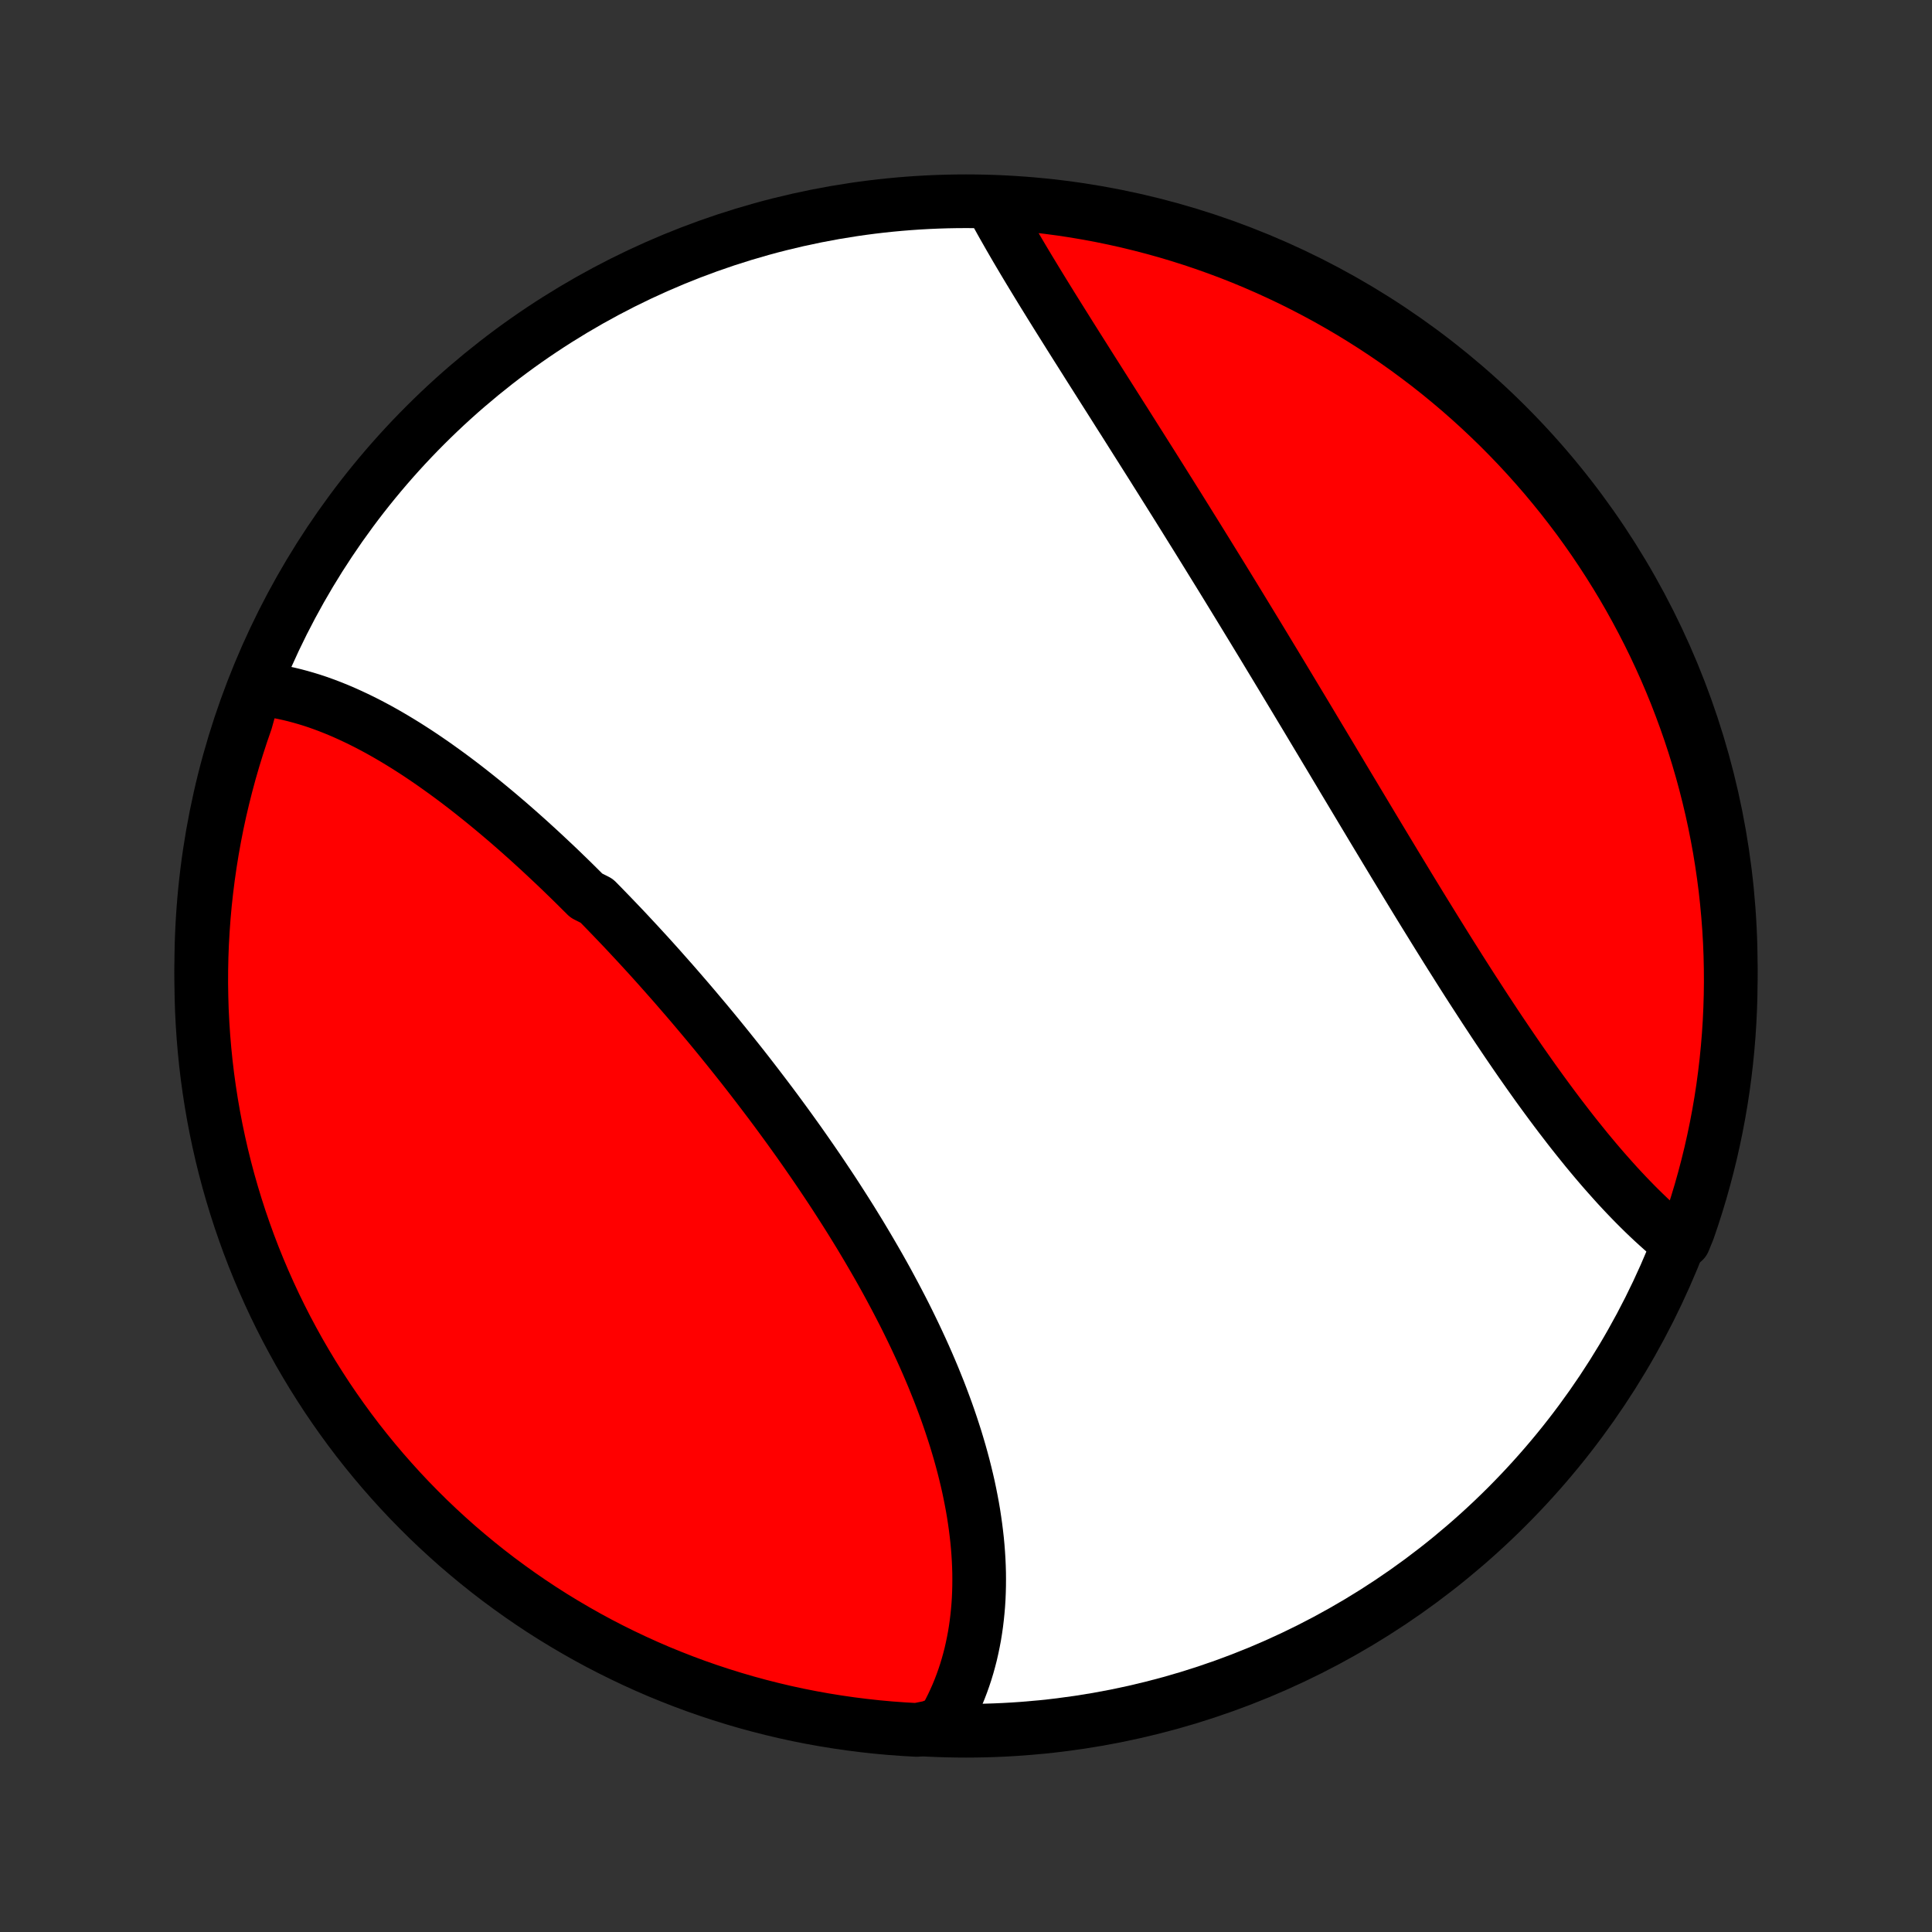 <?xml version="1.0" encoding="utf-8" standalone="no"?>
<!DOCTYPE svg PUBLIC "-//W3C//DTD SVG 1.1//EN"
  "http://www.w3.org/Graphics/SVG/1.1/DTD/svg11.dtd">
<!-- Created with matplotlib (http://matplotlib.org/) -->
<svg height="72pt" version="1.1" viewBox="0 0 72 72" width="72pt" xmlns="http://www.w3.org/2000/svg" xmlns:xlink="http://www.w3.org/1999/xlink">
 <rect x="0" y="0" width="72" height="72" fill="#333333" stroke="none"/>
 <defs>
  <style type="text/css">
*{stroke-linecap:butt;stroke-linejoin:round;}
  </style>
 </defs>
 <g id="figure_1">
  <g id="patch_1">
   <path d="
M0 72
L72 72
L72 0
L0 0
z
" style="fill:none;"/>
  </g>
  <g id="axes_1">
   <g id="PatchCollection_1">
    <defs>
     <path d="
M36 -7.5
C43.558 -7.5 50.808 -10.503 56.153 -15.848
C61.497 -21.192 64.5 -28.442 64.5 -36
C64.5 -43.558 61.497 -50.808 56.153 -56.153
C50.808 -61.497 43.558 -64.5 36 -64.5
C28.442 -64.5 21.192 -61.497 15.848 -56.153
C10.503 -50.808 7.5 -43.558 7.5 -36
C7.5 -28.442 10.503 -21.192 15.848 -15.848
C21.192 -10.503 28.442 -7.5 36 -7.5
z
" id="C0_0_a811fe30f3"/>
     <path d="
M9.502 -46.337
L9.714 -46.318
L9.926 -46.292
L10.138 -46.262
L10.349 -46.227
L10.56 -46.186
L10.771 -46.14
L10.981 -46.089
L11.191 -46.033
L11.4 -45.973
L11.61 -45.909
L11.819 -45.84
L12.027 -45.766
L12.235 -45.689
L12.443 -45.607
L12.65 -45.522
L12.858 -45.432
L13.064 -45.339
L13.271 -45.242
L13.477 -45.142
L13.683 -45.038
L13.888 -44.931
L14.093 -44.821
L14.298 -44.707
L14.502 -44.59
L14.706 -44.47
L14.91 -44.347
L15.113 -44.222
L15.316 -44.093
L15.519 -43.962
L15.721 -43.828
L15.923 -43.691
L16.125 -43.552
L16.326 -43.41
L16.527 -43.266
L16.728 -43.12
L16.929 -42.971
L17.129 -42.82
L17.329 -42.667
L17.529 -42.511
L17.728 -42.353
L17.927 -42.194
L18.126 -42.032
L18.325 -41.868
L18.523 -41.703
L18.721 -41.535
L18.919 -41.366
L19.116 -41.195
L19.313 -41.022
L19.51 -40.847
L19.707 -40.671
L19.903 -40.492
L20.099 -40.313
L20.295 -40.131
L20.49 -39.948
L20.686 -39.764
L20.881 -39.578
L21.075 -39.39
L21.27 -39.201
L21.464 -39.01
L21.657 -38.818
L21.851 -38.625
L22.237 -38.43
L22.43 -38.234
L22.622 -38.036
L22.814 -37.837
L23.006 -37.637
L23.198 -37.436
L23.389 -37.233
L23.579 -37.029
L23.77 -36.824
L23.96 -36.617
L24.15 -36.41
L24.339 -36.201
L24.528 -35.991
L24.716 -35.779
L24.904 -35.567
L25.092 -35.354
L25.279 -35.139
L25.466 -34.923
L25.653 -34.706
L25.839 -34.488
L26.024 -34.269
L26.209 -34.049
L26.394 -33.828
L26.578 -33.606
L26.761 -33.383
L26.944 -33.158
L27.126 -32.933
L27.307 -32.707
L27.488 -32.48
L27.669 -32.252
L27.848 -32.023
L28.027 -31.792
L28.205 -31.561
L28.382 -31.329
L28.559 -31.096
L28.735 -30.863
L28.91 -30.628
L29.084 -30.392
L29.257 -30.156
L29.429 -29.919
L29.6 -29.681
L29.771 -29.442
L29.94 -29.202
L30.108 -28.961
L30.275 -28.72
L30.441 -28.478
L30.606 -28.235
L30.769 -27.991
L30.932 -27.747
L31.093 -27.502
L31.252 -27.256
L31.41 -27.01
L31.567 -26.763
L31.723 -26.515
L31.876 -26.267
L32.029 -26.018
L32.179 -25.768
L32.328 -25.518
L32.475 -25.267
L32.621 -25.016
L32.765 -24.765
L32.907 -24.512
L33.047 -24.26
L33.184 -24.007
L33.32 -23.753
L33.454 -23.499
L33.586 -23.245
L33.716 -22.991
L33.843 -22.736
L33.968 -22.48
L34.091 -22.225
L34.211 -21.969
L34.329 -21.714
L34.445 -21.457
L34.558 -21.201
L34.668 -20.945
L34.776 -20.689
L34.88 -20.432
L34.983 -20.176
L35.082 -19.919
L35.178 -19.663
L35.272 -19.407
L35.362 -19.151
L35.449 -18.895
L35.533 -18.639
L35.615 -18.383
L35.692 -18.128
L35.767 -17.873
L35.838 -17.618
L35.906 -17.364
L35.97 -17.11
L36.031 -16.857
L36.089 -16.604
L36.142 -16.352
L36.192 -16.1
L36.239 -15.849
L36.282 -15.598
L36.32 -15.348
L36.355 -15.1
L36.386 -14.851
L36.414 -14.604
L36.437 -14.358
L36.456 -14.112
L36.471 -13.868
L36.482 -13.624
L36.489 -13.382
L36.491 -13.141
L36.489 -12.901
L36.483 -12.662
L36.473 -12.424
L36.458 -12.188
L36.438 -11.953
L36.414 -11.72
L36.386 -11.488
L36.353 -11.258
L36.316 -11.029
L36.273 -10.802
L36.226 -10.576
L36.175 -10.352
L36.118 -10.131
L36.057 -9.911
L35.991 -9.693
L35.919 -9.476
L35.843 -9.262
L35.762 -9.05
L35.676 -8.841
L35.584 -8.633
L35.488 -8.428
L35.386 -8.225
L35.279 -8.024
L35.167 -7.826
L34.666 -7.631
L34.169 -7.531
L33.673 -7.559
L33.178 -7.595
L32.684 -7.64
L32.19 -7.694
L31.698 -7.756
L31.207 -7.827
L30.717 -7.906
L30.229 -7.994
L29.743 -8.09
L29.259 -8.195
L28.776 -8.309
L28.296 -8.431
L27.819 -8.561
L27.343 -8.7
L26.871 -8.847
L26.401 -9.002
L25.934 -9.165
L25.47 -9.337
L25.01 -9.517
L24.552 -9.704
L24.099 -9.9
L23.649 -10.104
L23.202 -10.316
L22.76 -10.535
L22.321 -10.762
L21.887 -10.997
L21.457 -11.24
L21.032 -11.49
L20.61 -11.747
L20.194 -12.012
L19.783 -12.284
L19.376 -12.564
L18.975 -12.851
L18.578 -13.144
L18.187 -13.445
L17.802 -13.752
L17.422 -14.067
L17.047 -14.387
L16.679 -14.715
L16.316 -15.049
L15.959 -15.389
L15.609 -15.736
L15.264 -16.089
L14.926 -16.448
L14.595 -16.813
L14.27 -17.183
L13.951 -17.56
L13.639 -17.942
L13.334 -18.329
L13.036 -18.722
L12.745 -19.121
L12.461 -19.524
L12.184 -19.932
L11.915 -20.346
L11.652 -20.764
L11.398 -21.186
L11.15 -21.613
L10.911 -22.045
L10.678 -22.481
L10.454 -22.921
L10.237 -23.365
L10.029 -23.812
L9.828 -24.264
L9.635 -24.719
L9.45 -25.177
L9.273 -25.639
L9.105 -26.104
L8.944 -26.572
L8.792 -27.043
L8.648 -27.517
L8.512 -27.993
L8.385 -28.471
L8.266 -28.952
L8.156 -29.435
L8.054 -29.92
L7.961 -30.407
L7.876 -30.896
L7.8 -31.386
L7.732 -31.877
L7.673 -32.37
L7.623 -32.864
L7.581 -33.359
L7.548 -33.854
L7.523 -34.351
L7.508 -34.848
L7.5 -35.345
L7.502 -35.842
L7.512 -36.34
L7.531 -36.837
L7.559 -37.334
L7.595 -37.831
L7.64 -38.327
L7.694 -38.822
L7.756 -39.316
L7.827 -39.81
L7.906 -40.302
L7.994 -40.793
L8.09 -41.283
L8.195 -41.771
L8.309 -42.257
L8.431 -42.741
L8.561 -43.224
L8.7 -43.704
L8.847 -44.181
L9.002 -44.657
L9.165 -45.129
z
" id="C0_1_a876ccce53"/>
     <path d="
M36.946 -64.406
L37.054 -64.205
L37.164 -64.003
L37.276 -63.8
L37.39 -63.596
L37.507 -63.391
L37.625 -63.184
L37.745 -62.977
L37.866 -62.768
L37.99 -62.558
L38.115 -62.347
L38.241 -62.136
L38.369 -61.923
L38.499 -61.709
L38.63 -61.493
L38.762 -61.277
L38.895 -61.06
L39.03 -60.842
L39.165 -60.623
L39.302 -60.403
L39.44 -60.182
L39.579 -59.96
L39.719 -59.737
L39.859 -59.513
L40.001 -59.288
L40.143 -59.062
L40.287 -58.835
L40.431 -58.607
L40.575 -58.378
L40.721 -58.148
L40.867 -57.918
L41.014 -57.686
L41.161 -57.454
L41.309 -57.221
L41.458 -56.986
L41.607 -56.751
L41.756 -56.515
L41.907 -56.279
L42.057 -56.041
L42.208 -55.802
L42.359 -55.563
L42.511 -55.323
L42.663 -55.082
L42.816 -54.84
L42.969 -54.598
L43.122 -54.354
L43.276 -54.11
L43.429 -53.865
L43.584 -53.619
L43.738 -53.373
L43.893 -53.126
L44.048 -52.877
L44.203 -52.629
L44.358 -52.379
L44.514 -52.129
L44.67 -51.878
L44.826 -51.626
L44.982 -51.374
L45.138 -51.121
L45.295 -50.867
L45.452 -50.613
L45.609 -50.358
L45.766 -50.102
L45.923 -49.846
L46.08 -49.589
L46.238 -49.331
L46.395 -49.073
L46.553 -48.814
L46.711 -48.555
L46.869 -48.295
L47.027 -48.035
L47.185 -47.774
L47.343 -47.512
L47.502 -47.25
L47.66 -46.988
L47.819 -46.725
L47.977 -46.462
L48.136 -46.198
L48.295 -45.934
L48.454 -45.669
L48.613 -45.405
L48.772 -45.14
L48.931 -44.874
L49.09 -44.608
L49.25 -44.342
L49.409 -44.076
L49.569 -43.81
L49.728 -43.543
L49.888 -43.276
L50.047 -43.009
L50.207 -42.742
L50.367 -42.475
L50.527 -42.208
L50.687 -41.941
L50.847 -41.674
L51.007 -41.407
L51.167 -41.14
L51.327 -40.874
L51.488 -40.607
L51.648 -40.341
L51.809 -40.075
L51.969 -39.809
L52.13 -39.544
L52.291 -39.279
L52.451 -39.014
L52.612 -38.75
L52.773 -38.486
L52.934 -38.223
L53.095 -37.961
L53.257 -37.699
L53.418 -37.438
L53.579 -37.178
L53.741 -36.918
L53.902 -36.659
L54.064 -36.401
L54.226 -36.145
L54.387 -35.889
L54.549 -35.634
L54.711 -35.38
L54.873 -35.128
L55.036 -34.877
L55.198 -34.627
L55.36 -34.378
L55.523 -34.131
L55.685 -33.885
L55.848 -33.64
L56.011 -33.398
L56.174 -33.156
L56.337 -32.917
L56.5 -32.679
L56.663 -32.443
L56.827 -32.209
L56.99 -31.977
L57.154 -31.746
L57.317 -31.518
L57.481 -31.292
L57.645 -31.068
L57.809 -30.846
L57.973 -30.626
L58.137 -30.409
L58.302 -30.194
L58.466 -29.981
L58.63 -29.771
L58.795 -29.564
L58.96 -29.359
L59.124 -29.156
L59.289 -28.957
L59.454 -28.76
L59.619 -28.566
L59.784 -28.375
L59.95 -28.187
L60.115 -28.002
L60.28 -27.819
L60.446 -27.64
L60.611 -27.465
L60.777 -27.292
L60.943 -27.122
L61.109 -26.956
L61.274 -26.794
L61.44 -26.635
L61.606 -26.479
L61.773 -26.327
L61.939 -26.178
L62.105 -26.033
L62.271 -25.892
L62.75 -25.755
L62.918 -26.167
L63.077 -26.636
L63.228 -27.107
L63.371 -27.581
L63.505 -28.057
L63.631 -28.536
L63.749 -29.017
L63.858 -29.501
L63.959 -29.986
L64.051 -30.473
L64.135 -30.962
L64.21 -31.452
L64.276 -31.944
L64.334 -32.437
L64.383 -32.931
L64.424 -33.426
L64.456 -33.922
L64.479 -34.418
L64.494 -34.915
L64.5 -35.412
L64.497 -35.91
L64.486 -36.407
L64.466 -36.904
L64.437 -37.401
L64.399 -37.898
L64.353 -38.394
L64.299 -38.889
L64.235 -39.383
L64.163 -39.877
L64.083 -40.369
L63.993 -40.86
L63.896 -41.349
L63.79 -41.837
L63.675 -42.323
L63.552 -42.807
L63.421 -43.289
L63.281 -43.769
L63.133 -44.246
L62.977 -44.721
L62.812 -45.193
L62.639 -45.663
L62.459 -46.129
L62.27 -46.592
L62.073 -47.053
L61.868 -47.509
L61.655 -47.963
L61.435 -48.412
L61.206 -48.858
L60.97 -49.3
L60.727 -49.738
L60.476 -50.172
L60.217 -50.601
L59.951 -51.026
L59.678 -51.446
L59.398 -51.862
L59.11 -52.273
L58.816 -52.679
L58.514 -53.079
L58.206 -53.475
L57.89 -53.865
L57.569 -54.25
L57.24 -54.629
L56.905 -55.003
L56.564 -55.371
L56.216 -55.733
L55.863 -56.089
L55.503 -56.438
L55.137 -56.782
L54.766 -57.119
L54.389 -57.45
L54.006 -57.774
L53.618 -58.092
L53.224 -58.403
L52.825 -58.706
L52.421 -59.004
L52.012 -59.294
L51.598 -59.577
L51.179 -59.853
L50.756 -60.121
L50.328 -60.383
L49.896 -60.636
L49.46 -60.883
L49.019 -61.121
L48.575 -61.352
L48.127 -61.576
L47.675 -61.791
L47.219 -61.999
L46.76 -62.199
L46.298 -62.391
L45.833 -62.575
L45.364 -62.75
L44.893 -62.918
L44.419 -63.077
L43.943 -63.228
L43.464 -63.371
L42.983 -63.505
L42.499 -63.631
L42.014 -63.749
L41.527 -63.858
L41.038 -63.959
L40.548 -64.051
L40.056 -64.135
L39.563 -64.21
L39.069 -64.276
L38.574 -64.334
L38.078 -64.383
L37.582 -64.424
z
" id="C0_2_eb42f039ef"/>
    </defs>
    <g clip-path="url(#p1bffca34e9)">
     <use style="fill:#ffffff;stroke:#000000;stroke-width:2.0;" x="0.0" xlink:href="#C0_0_a811fe30f3" y="72.0"/>
    </g>
    <g clip-path="url(#p1bffca34e9)">
     <use style="fill:#ff0000;stroke:#000000;stroke-width:2.0;" x="0.0" xlink:href="#C0_1_a876ccce53" y="72.0"/>
    </g>
    <g clip-path="url(#p1bffca34e9)">
     <use style="fill:#ff0000;stroke:#000000;stroke-width:2.0;" x="0.0" xlink:href="#C0_2_eb42f039ef" y="72.0"/>
    </g>
   </g>
  </g>
 </g>
 <defs>
  <clipPath id="p1bffca34e9">
   <rect height="72.0" width="72.0" x="0.0" y="0.0"/>
  </clipPath>
 </defs>
</svg>
